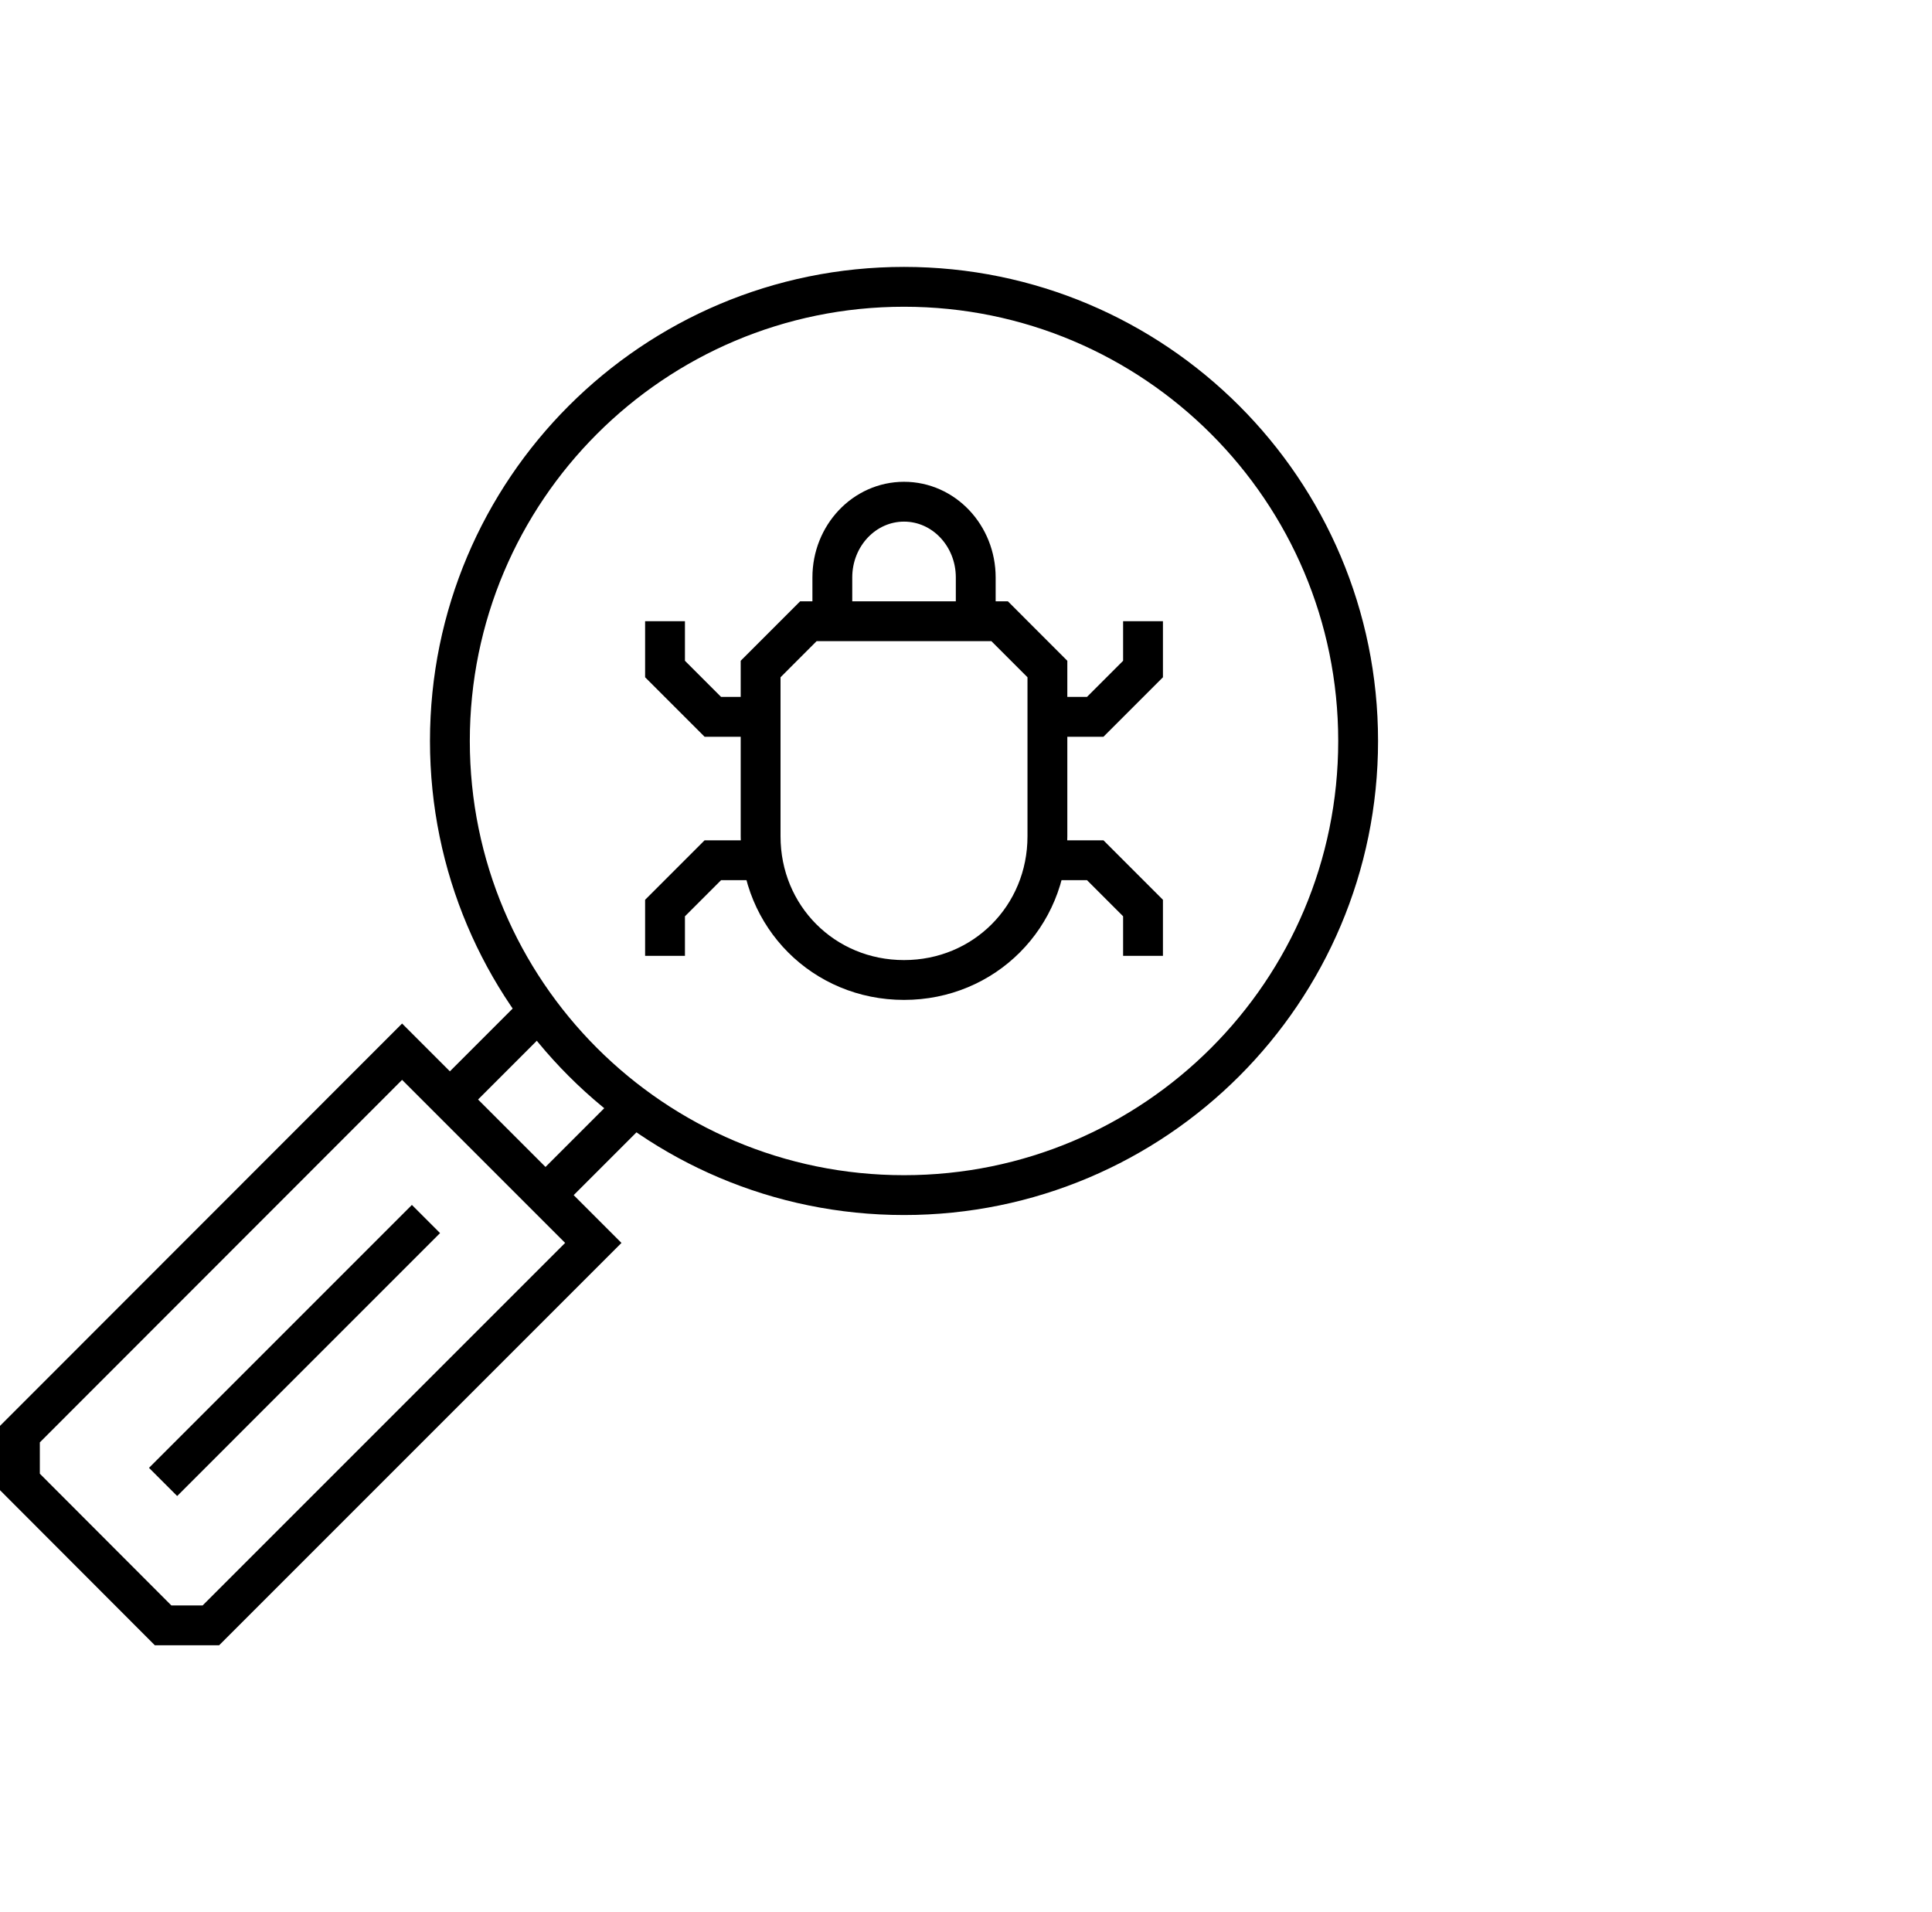 <svg width="97" height="96" viewBox="0 0 97 96" fill="none" xmlns="http://www.w3.org/2000/svg">
<path d="M21.387 61.2L8.188 74.4" stroke="black" stroke-width="2"/>
<path d="M29.788 62.4L10.588 81.6H8.188L1 74.4V72L20.188 52.8L29.788 62.4Z" stroke="black" stroke-width="2"/>
<path d="M31.841 55.548L27.389 60" stroke="black" stroke-width="2"/>
<path d="M22.588 55.2L27.04 50.748" stroke="black" stroke-width="2"/>
<path d="M41.789 31.188V28.992C41.789 26.892 43.397 25.188 45.389 25.188C47.381 25.188 48.989 26.892 48.989 28.992V31.188" stroke="black" stroke-width="2"/>
<path d="M38.188 33.588L40.587 31.188H50.188L52.587 33.588V41.988C52.587 46.02 49.419 49.2 45.388 49.2C41.355 49.2 38.188 46.02 38.188 41.988V33.588V33.588Z" stroke="black" stroke-width="2"/>
<path d="M52.588 35.988H54.988L57.388 33.588V31.188" stroke="black" stroke-width="2"/>
<path d="M52.588 43.188H54.988L57.388 45.588V47.988" stroke="black" stroke-width="2"/>
<path d="M38.189 35.988H35.789L33.389 33.588V31.188" stroke="black" stroke-width="2"/>
<path d="M38.189 43.188H35.789L33.389 45.588V47.988" stroke="black" stroke-width="2"/>
<path d="M45.388 60C57.98 60 68.188 49.792 68.188 37.2C68.188 24.608 57.98 14.4 45.388 14.4C32.796 14.4 22.588 24.608 22.588 37.2C22.588 49.792 32.796 60 45.388 60Z" stroke="black" stroke-width="2"/>
</svg>
